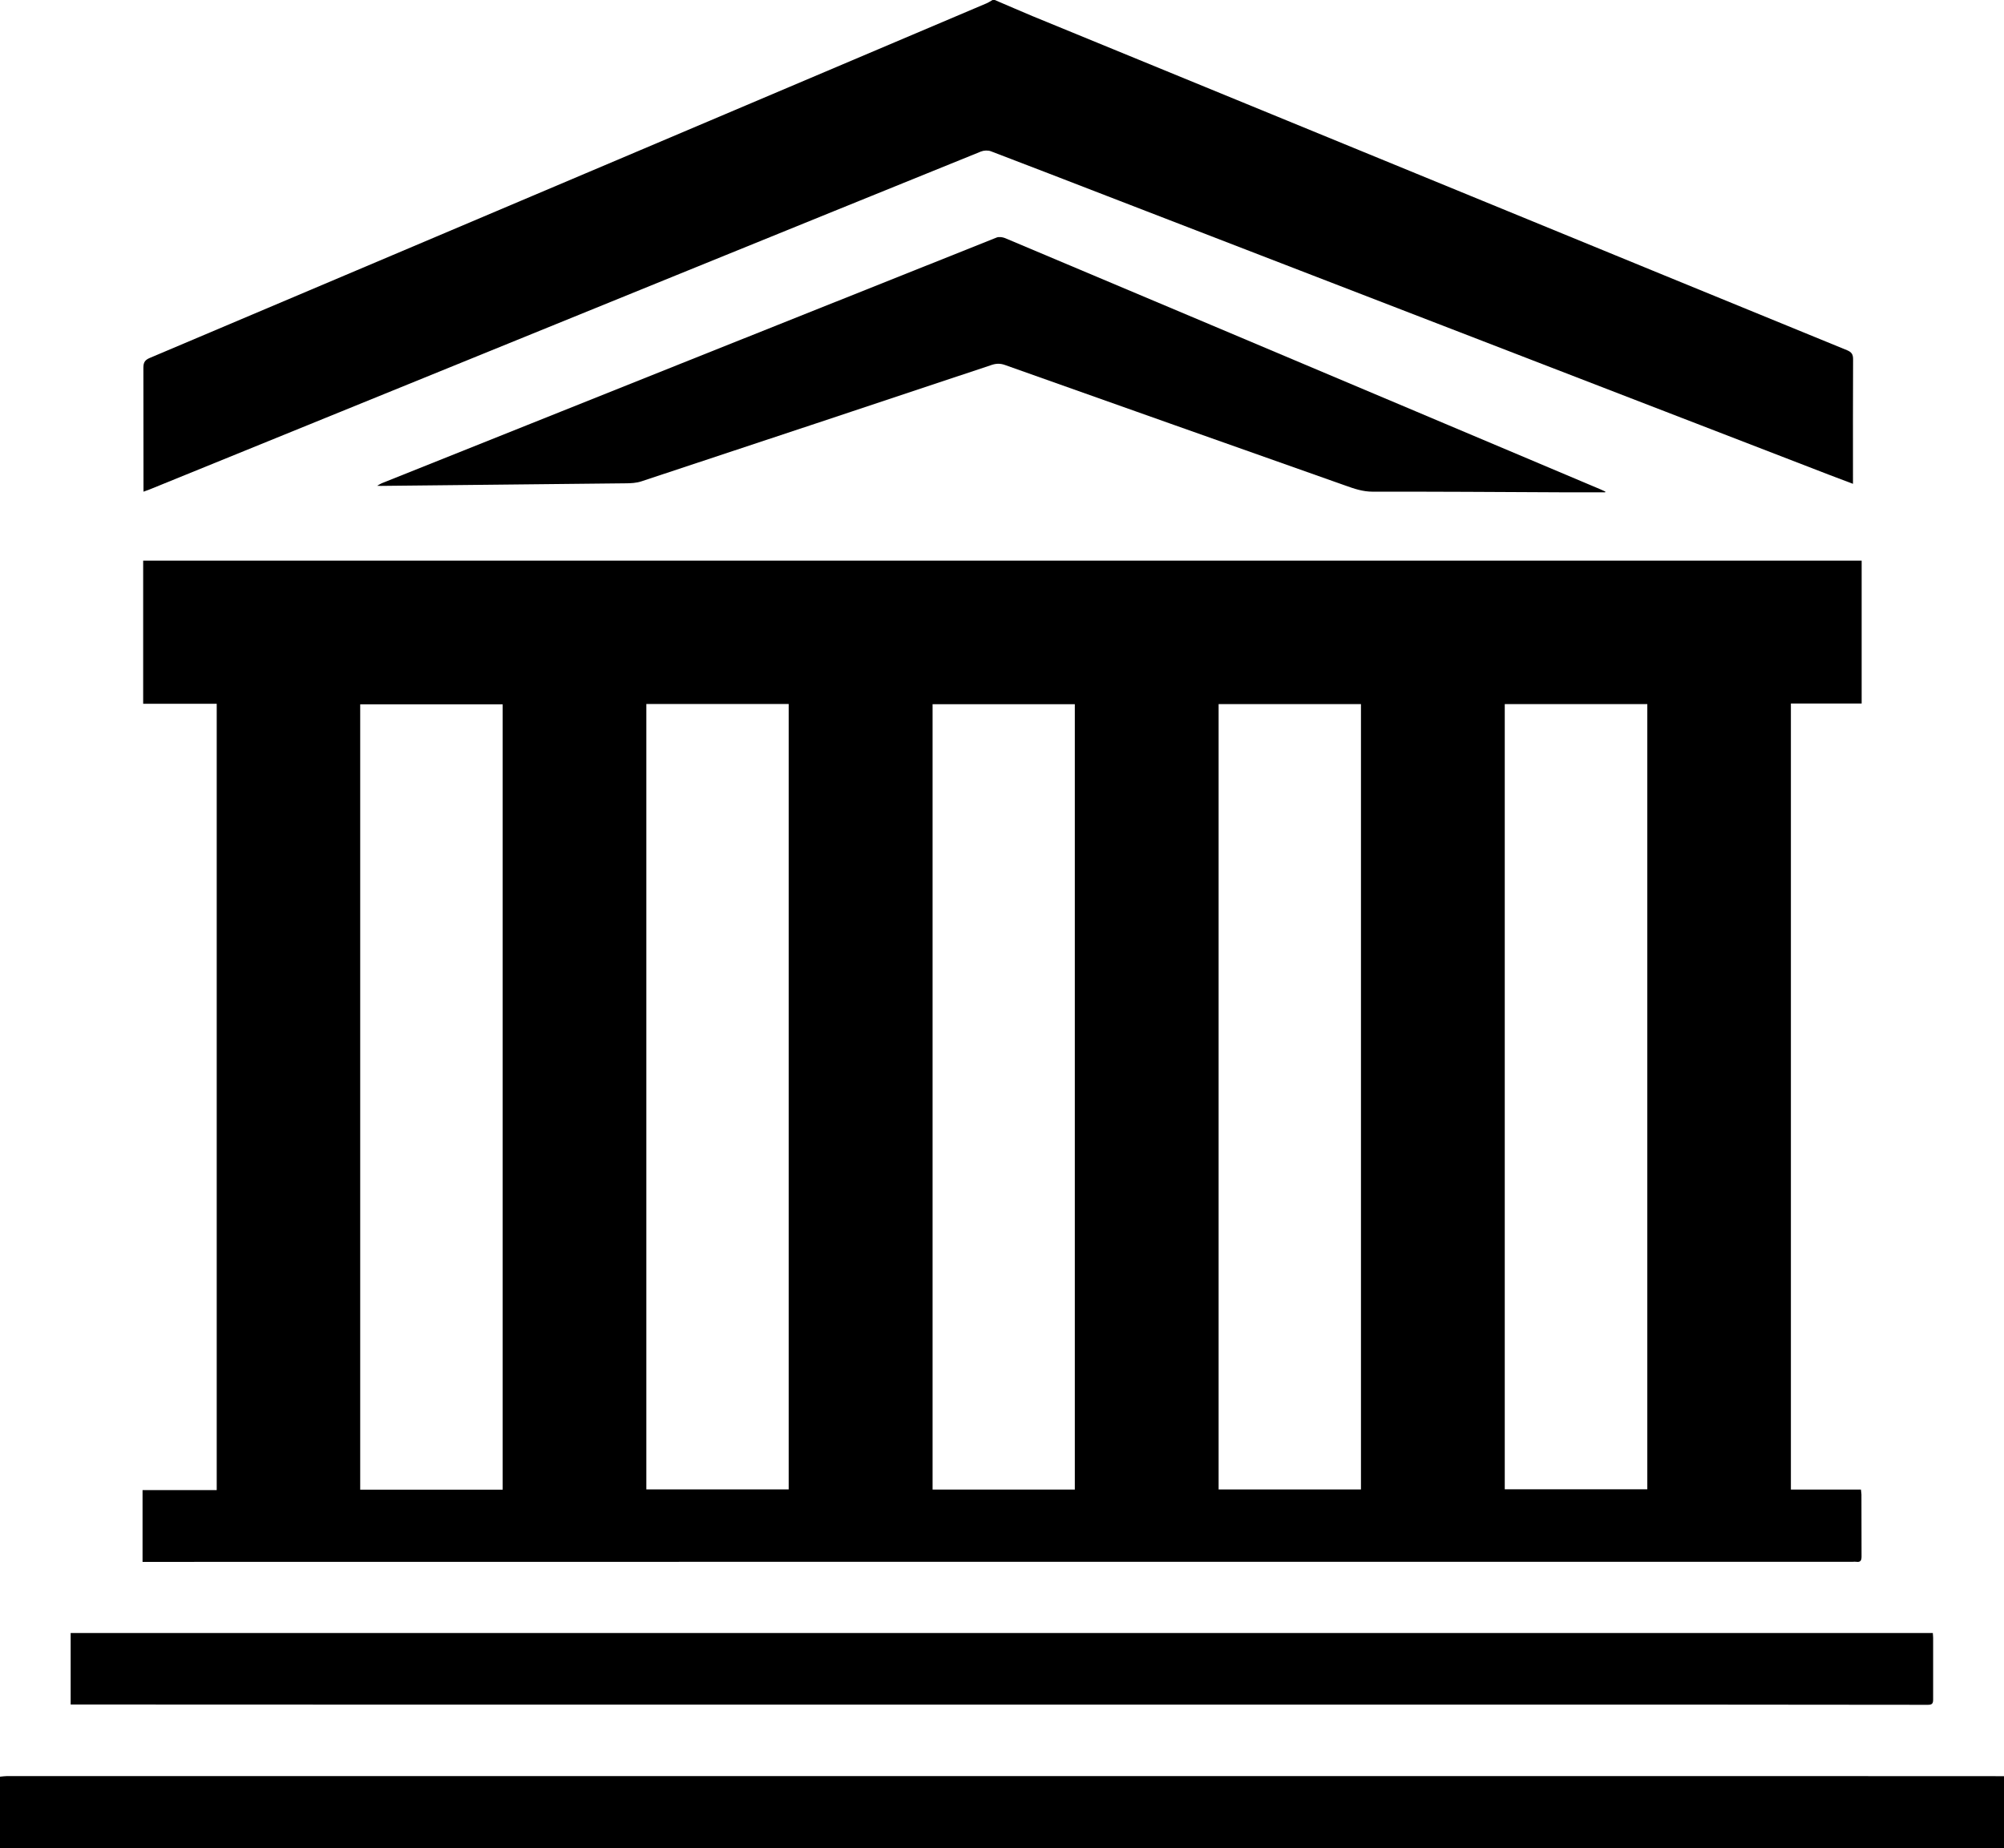 <?xml version="1.0" encoding="UTF-8"?>
<svg id="Layer_2" data-name="Layer 2" xmlns="http://www.w3.org/2000/svg" viewBox="0 0 194 178.96">
  <defs>
    <style>
      .cls-1 {
        stroke-width: 0px;
      }
    </style>
  </defs>
  <g id="Layer_2-2" data-name="Layer 2">
    <g id="KaYy1q.tif">
      <g>
        <path class="cls-1" d="M96.3,0c1.22.52,2.43,1.05,3.65,1.56,14.49,5.95,28.99,11.9,43.49,17.85,11.79,4.84,23.57,9.68,35.36,14.5.46.19.6.42.59.91-.02,3.79-.01,7.57-.01,11.36v.67c-.82-.31-1.59-.6-2.35-.89-23.28-8.99-46.55-17.98-69.83-26.97-3.76-1.45-7.51-2.91-11.27-4.34-.28-.11-.68-.09-.96.02-9.48,3.84-18.95,7.69-28.42,11.54-17.34,7.06-34.69,14.12-52.03,21.17-.18.07-.36.13-.63.23v-.69c0-3.77,0-7.54-.01-11.31,0-.5.14-.75.62-.95,15.68-6.63,31.36-13.29,47.04-19.93,11.32-4.8,22.65-9.6,33.97-14.41.21-.09.39-.22.59-.33.07,0,.14,0,.22,0Z"/>
        <path class="cls-1" d="M0,172.04c.23-.02.46-.06.69-.06,56.24,0,112.49,0,168.73,0,7.95,0,15.9,0,23.86.01.22,0,.43,0,.72,0v6.98H0c0-2.31,0-4.62,0-6.92Z"/>
        <path class="cls-1" d="M20.97,68.15h-7.11v-13.86h166.36v13.83h-6.85v76.12h6.78c.02.2.05.34.05.48,0,2,0,4,.01,6,0,.4-.11.57-.52.51-.11-.02-.22,0-.32,0-24.69,0-49.37,0-74.06,0-30.24,0-60.48,0-90.72.01-.25,0-.5,0-.79,0v-6.95h7.18v-76.15ZM48.66,144.25v-76.05h-13.79v76.05h13.79ZM62.57,68.17v76.05h13.78v-76.05h-13.78ZM104.05,144.24v-76.05h-13.77v76.05h13.77ZM131.75,144.23v-76.05h-13.78v76.05h13.78ZM159.47,68.18h-13.8v76.03h13.8v-76.03Z"/>
        <path class="cls-1" d="M187.11,158.13c.01.19.03.33.03.47,0,1.98,0,3.97,0,5.95,0,.39-.08.53-.51.53-7.55-.01-15.11-.01-22.66-.02-.23,0-.47,0-.7,0-42.1,0-84.2,0-126.31,0-9.81,0-19.62,0-29.43-.01-.21,0-.43,0-.69,0v-6.92h180.25Z"/>
        <path class="cls-1" d="M155.4,47.67c-1.47,0-2.94,0-4.4,0-6.04-.03-12.08-.07-18.12-.06-.96,0-1.8-.29-2.66-.6-10.98-3.88-21.96-7.77-32.94-11.67-.45-.16-.84-.15-1.29,0-11.3,3.77-22.6,7.53-33.9,11.27-.48.16-1.03.19-1.54.19-7.9.09-15.79.17-23.69.25-.07,0-.14,0-.35-.01.21-.12.32-.19.43-.24,19.84-7.94,39.69-15.88,59.54-23.8.23-.09.56-.04.8.05,13.3,5.6,26.6,11.22,39.89,16.83,5.93,2.5,11.85,5.01,17.78,7.51.16.07.31.14.46.21,0,.03-.02.05-.03.08Z"/>
      </g>
    </g>
  </g>
</svg>
